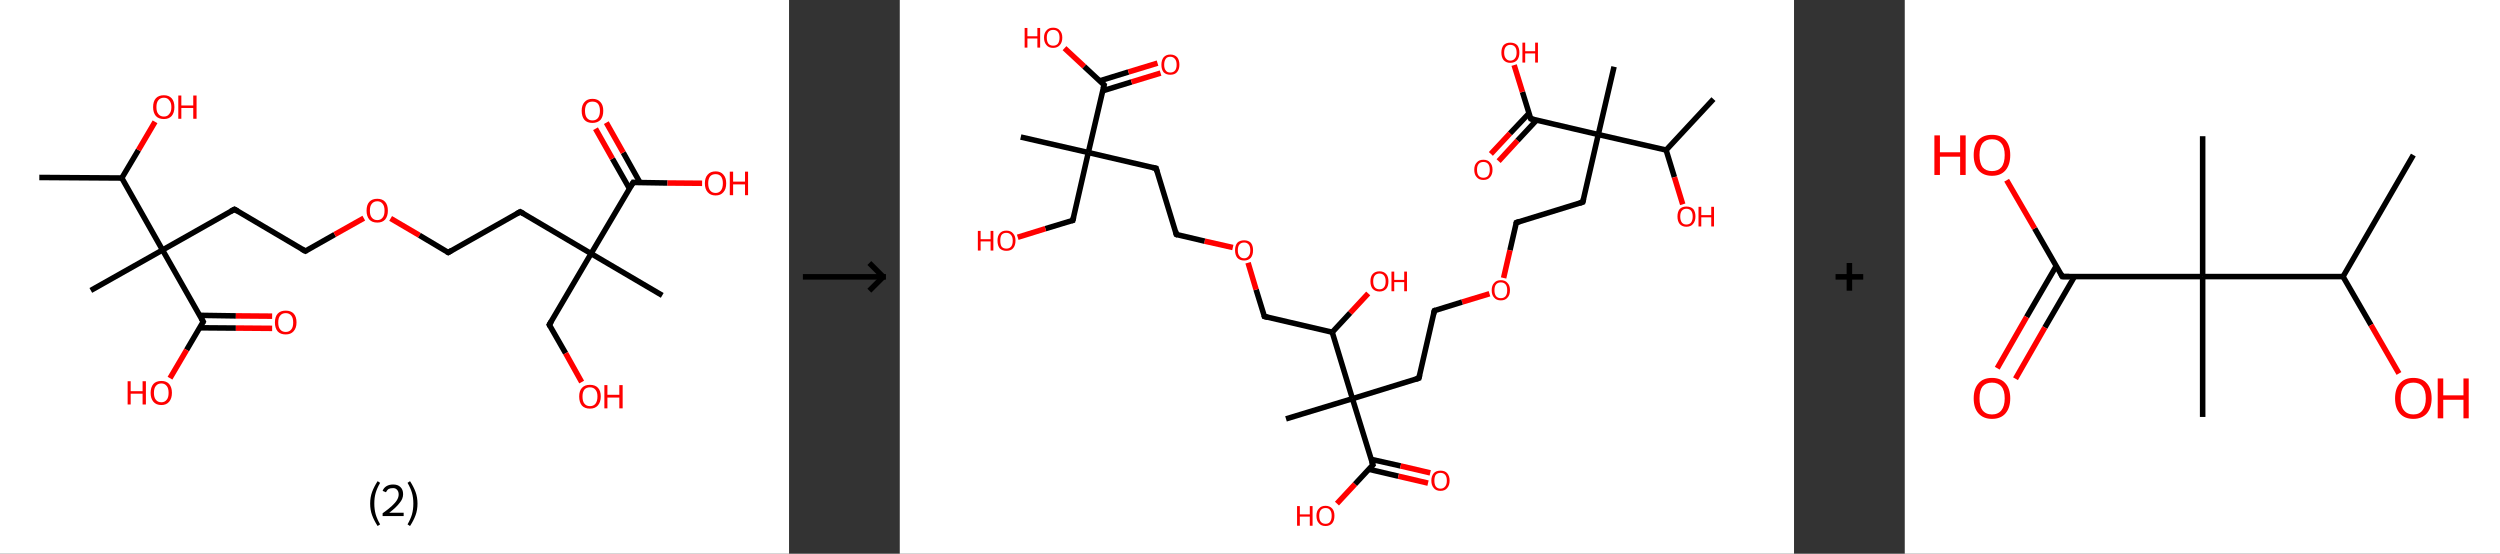 <?xml version='1.0' encoding='ASCII' standalone='yes'?>
<svg xmlns="http://www.w3.org/2000/svg" xmlns:xlink="http://www.w3.org/1999/xlink" version="1.1" width="903.0px" viewBox="0 0 903.0 200.0" height="200.0px">
  <rect x="0" y="0" width="903.0" height="200.0" fill="#333333" stroke="none"/>
  <g>
    <g transform="translate(0, 0) scale(1 1) "><!-- END OF HEADER -->
<rect style="opacity:1.0;fill:#FFFFFF;stroke:none" width="285.0" height="200.0" x="0.0" y="0.0"> </rect>
<path class="bond-0 atom-0 atom-1" d="M 14.2,64.1 L 44.0,64.3" style="fill:none;fill-rule:evenodd;stroke:#000000;stroke-width:2.0px;stroke-linecap:butt;stroke-linejoin:miter;stroke-opacity:1"/>
<path class="bond-1 atom-1 atom-2" d="M 44.0,64.3 L 50.0,54.2" style="fill:none;fill-rule:evenodd;stroke:#000000;stroke-width:2.0px;stroke-linecap:butt;stroke-linejoin:miter;stroke-opacity:1"/>
<path class="bond-1 atom-1 atom-2" d="M 50.0,54.2 L 56.0,44.0" style="fill:none;fill-rule:evenodd;stroke:#FF0000;stroke-width:2.0px;stroke-linecap:butt;stroke-linejoin:miter;stroke-opacity:1"/>
<path class="bond-2 atom-1 atom-3" d="M 44.0,64.3 L 58.7,90.3" style="fill:none;fill-rule:evenodd;stroke:#000000;stroke-width:2.0px;stroke-linecap:butt;stroke-linejoin:miter;stroke-opacity:1"/>
<path class="bond-3 atom-3 atom-4" d="M 58.7,90.3 L 32.8,104.9" style="fill:none;fill-rule:evenodd;stroke:#000000;stroke-width:2.0px;stroke-linecap:butt;stroke-linejoin:miter;stroke-opacity:1"/>
<path class="bond-4 atom-3 atom-5" d="M 58.7,90.3 L 84.7,75.6" style="fill:none;fill-rule:evenodd;stroke:#000000;stroke-width:2.0px;stroke-linecap:butt;stroke-linejoin:miter;stroke-opacity:1"/>
<path class="bond-5 atom-5 atom-6" d="M 84.7,75.6 L 110.3,90.7" style="fill:none;fill-rule:evenodd;stroke:#000000;stroke-width:2.0px;stroke-linecap:butt;stroke-linejoin:miter;stroke-opacity:1"/>
<path class="bond-6 atom-6 atom-7" d="M 110.3,90.7 L 120.9,84.7" style="fill:none;fill-rule:evenodd;stroke:#000000;stroke-width:2.0px;stroke-linecap:butt;stroke-linejoin:miter;stroke-opacity:1"/>
<path class="bond-6 atom-6 atom-7" d="M 120.9,84.7 L 131.4,78.8" style="fill:none;fill-rule:evenodd;stroke:#FF0000;stroke-width:2.0px;stroke-linecap:butt;stroke-linejoin:miter;stroke-opacity:1"/>
<path class="bond-7 atom-7 atom-8" d="M 141.1,78.9 L 151.5,85.0" style="fill:none;fill-rule:evenodd;stroke:#FF0000;stroke-width:2.0px;stroke-linecap:butt;stroke-linejoin:miter;stroke-opacity:1"/>
<path class="bond-7 atom-7 atom-8" d="M 151.5,85.0 L 161.9,91.2" style="fill:none;fill-rule:evenodd;stroke:#000000;stroke-width:2.0px;stroke-linecap:butt;stroke-linejoin:miter;stroke-opacity:1"/>
<path class="bond-8 atom-8 atom-9" d="M 161.9,91.2 L 187.9,76.5" style="fill:none;fill-rule:evenodd;stroke:#000000;stroke-width:2.0px;stroke-linecap:butt;stroke-linejoin:miter;stroke-opacity:1"/>
<path class="bond-9 atom-9 atom-10" d="M 187.9,76.5 L 213.5,91.6" style="fill:none;fill-rule:evenodd;stroke:#000000;stroke-width:2.0px;stroke-linecap:butt;stroke-linejoin:miter;stroke-opacity:1"/>
<path class="bond-10 atom-10 atom-11" d="M 213.5,91.6 L 239.2,106.7" style="fill:none;fill-rule:evenodd;stroke:#000000;stroke-width:2.0px;stroke-linecap:butt;stroke-linejoin:miter;stroke-opacity:1"/>
<path class="bond-11 atom-10 atom-12" d="M 213.5,91.6 L 198.4,117.3" style="fill:none;fill-rule:evenodd;stroke:#000000;stroke-width:2.0px;stroke-linecap:butt;stroke-linejoin:miter;stroke-opacity:1"/>
<path class="bond-12 atom-12 atom-13" d="M 198.4,117.3 L 204.3,127.6" style="fill:none;fill-rule:evenodd;stroke:#000000;stroke-width:2.0px;stroke-linecap:butt;stroke-linejoin:miter;stroke-opacity:1"/>
<path class="bond-12 atom-12 atom-13" d="M 204.3,127.6 L 210.1,138.0" style="fill:none;fill-rule:evenodd;stroke:#FF0000;stroke-width:2.0px;stroke-linecap:butt;stroke-linejoin:miter;stroke-opacity:1"/>
<path class="bond-13 atom-10 atom-14" d="M 213.5,91.6 L 228.7,65.9" style="fill:none;fill-rule:evenodd;stroke:#000000;stroke-width:2.0px;stroke-linecap:butt;stroke-linejoin:miter;stroke-opacity:1"/>
<path class="bond-14 atom-14 atom-15" d="M 231.2,66.0 L 225.1,55.1" style="fill:none;fill-rule:evenodd;stroke:#000000;stroke-width:2.0px;stroke-linecap:butt;stroke-linejoin:miter;stroke-opacity:1"/>
<path class="bond-14 atom-14 atom-15" d="M 225.1,55.1 L 219.0,44.3" style="fill:none;fill-rule:evenodd;stroke:#FF0000;stroke-width:2.0px;stroke-linecap:butt;stroke-linejoin:miter;stroke-opacity:1"/>
<path class="bond-14 atom-14 atom-15" d="M 227.4,68.2 L 221.2,57.3" style="fill:none;fill-rule:evenodd;stroke:#000000;stroke-width:2.0px;stroke-linecap:butt;stroke-linejoin:miter;stroke-opacity:1"/>
<path class="bond-14 atom-14 atom-15" d="M 221.2,57.3 L 215.1,46.5" style="fill:none;fill-rule:evenodd;stroke:#FF0000;stroke-width:2.0px;stroke-linecap:butt;stroke-linejoin:miter;stroke-opacity:1"/>
<path class="bond-15 atom-14 atom-16" d="M 228.7,65.9 L 241.1,66.1" style="fill:none;fill-rule:evenodd;stroke:#000000;stroke-width:2.0px;stroke-linecap:butt;stroke-linejoin:miter;stroke-opacity:1"/>
<path class="bond-15 atom-14 atom-16" d="M 241.1,66.1 L 253.6,66.2" style="fill:none;fill-rule:evenodd;stroke:#FF0000;stroke-width:2.0px;stroke-linecap:butt;stroke-linejoin:miter;stroke-opacity:1"/>
<path class="bond-16 atom-3 atom-17" d="M 58.7,90.3 L 73.4,116.2" style="fill:none;fill-rule:evenodd;stroke:#000000;stroke-width:2.0px;stroke-linecap:butt;stroke-linejoin:miter;stroke-opacity:1"/>
<path class="bond-17 atom-17 atom-18" d="M 72.1,118.4 L 85.2,118.5" style="fill:none;fill-rule:evenodd;stroke:#000000;stroke-width:2.0px;stroke-linecap:butt;stroke-linejoin:miter;stroke-opacity:1"/>
<path class="bond-17 atom-17 atom-18" d="M 85.2,118.5 L 98.3,118.6" style="fill:none;fill-rule:evenodd;stroke:#FF0000;stroke-width:2.0px;stroke-linecap:butt;stroke-linejoin:miter;stroke-opacity:1"/>
<path class="bond-17 atom-17 atom-18" d="M 72.1,113.9 L 85.2,114.1" style="fill:none;fill-rule:evenodd;stroke:#000000;stroke-width:2.0px;stroke-linecap:butt;stroke-linejoin:miter;stroke-opacity:1"/>
<path class="bond-17 atom-17 atom-18" d="M 85.2,114.1 L 98.3,114.2" style="fill:none;fill-rule:evenodd;stroke:#FF0000;stroke-width:2.0px;stroke-linecap:butt;stroke-linejoin:miter;stroke-opacity:1"/>
<path class="bond-18 atom-17 atom-19" d="M 73.4,116.2 L 67.4,126.4" style="fill:none;fill-rule:evenodd;stroke:#000000;stroke-width:2.0px;stroke-linecap:butt;stroke-linejoin:miter;stroke-opacity:1"/>
<path class="bond-18 atom-17 atom-19" d="M 67.4,126.4 L 61.4,136.6" style="fill:none;fill-rule:evenodd;stroke:#FF0000;stroke-width:2.0px;stroke-linecap:butt;stroke-linejoin:miter;stroke-opacity:1"/>
<path d="M 83.4,76.3 L 84.7,75.6 L 85.9,76.3" style="fill:none;stroke:#000000;stroke-width:2.0px;stroke-linecap:butt;stroke-linejoin:miter;stroke-opacity:1;"/>
<path d="M 109.0,90.0 L 110.3,90.7 L 110.9,90.4" style="fill:none;stroke:#000000;stroke-width:2.0px;stroke-linecap:butt;stroke-linejoin:miter;stroke-opacity:1;"/>
<path d="M 161.4,90.9 L 161.9,91.2 L 163.2,90.4" style="fill:none;stroke:#000000;stroke-width:2.0px;stroke-linecap:butt;stroke-linejoin:miter;stroke-opacity:1;"/>
<path d="M 186.6,77.2 L 187.9,76.5 L 189.2,77.2" style="fill:none;stroke:#000000;stroke-width:2.0px;stroke-linecap:butt;stroke-linejoin:miter;stroke-opacity:1;"/>
<path d="M 199.2,116.0 L 198.4,117.3 L 198.7,117.8" style="fill:none;stroke:#000000;stroke-width:2.0px;stroke-linecap:butt;stroke-linejoin:miter;stroke-opacity:1;"/>
<path d="M 227.9,67.2 L 228.7,65.9 L 229.3,66.0" style="fill:none;stroke:#000000;stroke-width:2.0px;stroke-linecap:butt;stroke-linejoin:miter;stroke-opacity:1;"/>
<path d="M 72.7,114.9 L 73.4,116.2 L 73.1,116.7" style="fill:none;stroke:#000000;stroke-width:2.0px;stroke-linecap:butt;stroke-linejoin:miter;stroke-opacity:1;"/>
<path class="atom-2" d="M 55.3 38.7 Q 55.3 36.6, 56.3 35.5 Q 57.3 34.4, 59.2 34.4 Q 61.0 34.4, 62.0 35.5 Q 63.0 36.6, 63.0 38.7 Q 63.0 40.7, 62.0 41.9 Q 61.0 43.0, 59.2 43.0 Q 57.3 43.0, 56.3 41.9 Q 55.3 40.7, 55.3 38.7 M 59.2 42.1 Q 60.5 42.1, 61.1 41.2 Q 61.9 40.4, 61.9 38.7 Q 61.9 37.0, 61.1 36.2 Q 60.5 35.3, 59.2 35.3 Q 57.9 35.3, 57.2 36.2 Q 56.5 37.0, 56.5 38.7 Q 56.5 40.4, 57.2 41.2 Q 57.9 42.1, 59.2 42.1 " fill="#FF0000"/>
<path class="atom-2" d="M 64.4 34.5 L 65.5 34.5 L 65.5 38.1 L 69.8 38.1 L 69.8 34.5 L 71.0 34.5 L 71.0 42.9 L 69.8 42.9 L 69.8 39.0 L 65.5 39.0 L 65.5 42.9 L 64.4 42.9 L 64.4 34.5 " fill="#FF0000"/>
<path class="atom-7" d="M 132.4 76.1 Q 132.4 74.0, 133.4 72.9 Q 134.4 71.8, 136.3 71.8 Q 138.1 71.8, 139.1 72.9 Q 140.1 74.0, 140.1 76.1 Q 140.1 78.1, 139.1 79.3 Q 138.1 80.4, 136.3 80.4 Q 134.4 80.4, 133.4 79.3 Q 132.4 78.1, 132.4 76.1 M 136.3 79.5 Q 137.5 79.5, 138.2 78.6 Q 138.9 77.8, 138.9 76.1 Q 138.9 74.4, 138.2 73.6 Q 137.5 72.7, 136.3 72.7 Q 135.0 72.7, 134.3 73.6 Q 133.6 74.4, 133.6 76.1 Q 133.6 77.8, 134.3 78.6 Q 135.0 79.5, 136.3 79.5 " fill="#FF0000"/>
<path class="atom-13" d="M 209.2 143.2 Q 209.2 141.2, 210.2 140.1 Q 211.2 139.0, 213.1 139.0 Q 215.0 139.0, 216.0 140.1 Q 217.0 141.2, 217.0 143.2 Q 217.0 145.3, 215.9 146.5 Q 214.9 147.6, 213.1 147.6 Q 211.2 147.6, 210.2 146.5 Q 209.2 145.3, 209.2 143.2 M 213.1 146.7 Q 214.4 146.7, 215.1 145.8 Q 215.8 144.9, 215.8 143.2 Q 215.8 141.6, 215.1 140.8 Q 214.4 139.9, 213.1 139.9 Q 211.8 139.9, 211.1 140.7 Q 210.4 141.6, 210.4 143.2 Q 210.4 145.0, 211.1 145.8 Q 211.8 146.7, 213.1 146.7 " fill="#FF0000"/>
<path class="atom-13" d="M 218.3 139.1 L 219.4 139.1 L 219.4 142.6 L 223.7 142.6 L 223.7 139.1 L 224.9 139.1 L 224.9 147.5 L 223.7 147.5 L 223.7 143.6 L 219.4 143.6 L 219.4 147.5 L 218.3 147.5 L 218.3 139.1 " fill="#FF0000"/>
<path class="atom-15" d="M 210.1 40.0 Q 210.1 38.0, 211.1 36.9 Q 212.1 35.7, 214.0 35.7 Q 215.9 35.7, 216.9 36.9 Q 217.9 38.0, 217.9 40.0 Q 217.9 42.1, 216.9 43.3 Q 215.8 44.4, 214.0 44.4 Q 212.1 44.4, 211.1 43.3 Q 210.1 42.1, 210.1 40.0 M 214.0 43.5 Q 215.3 43.5, 216.0 42.6 Q 216.7 41.7, 216.7 40.0 Q 216.7 38.4, 216.0 37.5 Q 215.3 36.7, 214.0 36.7 Q 212.7 36.7, 212.0 37.5 Q 211.3 38.4, 211.3 40.0 Q 211.3 41.7, 212.0 42.6 Q 212.7 43.5, 214.0 43.5 " fill="#FF0000"/>
<path class="atom-16" d="M 254.6 66.2 Q 254.6 64.2, 255.6 63.1 Q 256.6 61.9, 258.5 61.9 Q 260.3 61.9, 261.3 63.1 Q 262.3 64.2, 262.3 66.2 Q 262.3 68.3, 261.3 69.4 Q 260.3 70.6, 258.5 70.6 Q 256.6 70.6, 255.6 69.4 Q 254.6 68.3, 254.6 66.2 M 258.5 69.7 Q 259.7 69.7, 260.4 68.8 Q 261.1 67.9, 261.1 66.2 Q 261.1 64.6, 260.4 63.7 Q 259.7 62.9, 258.5 62.9 Q 257.2 62.9, 256.5 63.7 Q 255.8 64.6, 255.8 66.2 Q 255.8 67.9, 256.5 68.8 Q 257.2 69.7, 258.5 69.7 " fill="#FF0000"/>
<path class="atom-16" d="M 263.6 62.0 L 264.8 62.0 L 264.8 65.6 L 269.1 65.6 L 269.1 62.0 L 270.2 62.0 L 270.2 70.5 L 269.1 70.5 L 269.1 66.6 L 264.8 66.6 L 264.8 70.5 L 263.6 70.5 L 263.6 62.0 " fill="#FF0000"/>
<path class="atom-18" d="M 99.3 116.5 Q 99.3 114.4, 100.3 113.3 Q 101.3 112.2, 103.2 112.2 Q 105.1 112.2, 106.1 113.3 Q 107.1 114.4, 107.1 116.5 Q 107.1 118.5, 106.0 119.7 Q 105.0 120.8, 103.2 120.8 Q 101.3 120.8, 100.3 119.7 Q 99.3 118.5, 99.3 116.5 M 103.2 119.9 Q 104.5 119.9, 105.2 119.0 Q 105.9 118.2, 105.9 116.5 Q 105.9 114.8, 105.2 114.0 Q 104.5 113.1, 103.2 113.1 Q 101.9 113.1, 101.2 114.0 Q 100.5 114.8, 100.5 116.5 Q 100.5 118.2, 101.2 119.0 Q 101.9 119.9, 103.2 119.9 " fill="#FF0000"/>
<path class="atom-19" d="M 46.1 137.7 L 47.2 137.7 L 47.2 141.3 L 51.5 141.3 L 51.5 137.7 L 52.7 137.7 L 52.7 146.1 L 51.5 146.1 L 51.5 142.2 L 47.2 142.2 L 47.2 146.1 L 46.1 146.1 L 46.1 137.7 " fill="#FF0000"/>
<path class="atom-19" d="M 54.4 141.9 Q 54.4 139.9, 55.4 138.7 Q 56.4 137.6, 58.3 137.6 Q 60.1 137.6, 61.1 138.7 Q 62.1 139.9, 62.1 141.9 Q 62.1 143.9, 61.1 145.1 Q 60.1 146.3, 58.3 146.3 Q 56.4 146.3, 55.4 145.1 Q 54.4 143.9, 54.4 141.9 M 58.3 145.3 Q 59.5 145.3, 60.2 144.4 Q 60.9 143.6, 60.9 141.9 Q 60.9 140.2, 60.2 139.4 Q 59.5 138.5, 58.3 138.5 Q 57.0 138.5, 56.3 139.4 Q 55.6 140.2, 55.6 141.9 Q 55.6 143.6, 56.3 144.4 Q 57.0 145.3, 58.3 145.3 " fill="#FF0000"/>
<path class="legend" d="M 133.7 181.9 Q 133.7 179.6, 134.4 177.7 Q 135.1 175.8, 136.4 173.8 L 137.3 174.4 Q 136.2 176.3, 135.7 178.0 Q 135.2 179.7, 135.2 181.9 Q 135.2 184.0, 135.7 185.8 Q 136.2 187.5, 137.3 189.4 L 136.4 190.0 Q 135.1 188.0, 134.4 186.1 Q 133.7 184.2, 133.7 181.9 " fill="#000000"/>
<path class="legend" d="M 138.2 177.3 Q 138.6 176.2, 139.6 175.6 Q 140.6 175.0, 142.0 175.0 Q 143.7 175.0, 144.6 175.9 Q 145.6 176.8, 145.6 178.5 Q 145.6 180.2, 144.3 181.7 Q 143.1 183.3, 140.6 185.2 L 145.8 185.2 L 145.8 186.4 L 138.2 186.4 L 138.2 185.4 Q 140.3 183.9, 141.5 182.8 Q 142.8 181.6, 143.4 180.6 Q 144.0 179.6, 144.0 178.6 Q 144.0 177.5, 143.4 176.9 Q 142.9 176.3, 142.0 176.3 Q 141.0 176.3, 140.4 176.6 Q 139.8 177.0, 139.4 177.8 L 138.2 177.3 " fill="#000000"/>
<path class="legend" d="M 150.8 181.9 Q 150.8 184.2, 150.1 186.1 Q 149.4 188.0, 148.1 190.0 L 147.2 189.4 Q 148.3 187.5, 148.8 185.8 Q 149.3 184.0, 149.3 181.9 Q 149.3 179.7, 148.8 178.0 Q 148.3 176.3, 147.2 174.4 L 148.1 173.8 Q 149.4 175.8, 150.1 177.7 Q 150.8 179.6, 150.8 181.9 " fill="#000000"/>
</g>
    <g transform="translate(285.0, 0) scale(1 1) "><line x1="5" y1="100" x2="35" y2="100" style="stroke:rgb(0,0,0);stroke-width:2"/>
  <line x1="34" y1="100" x2="29" y2="95" style="stroke:rgb(0,0,0);stroke-width:2"/>
  <line x1="34" y1="100" x2="29" y2="105" style="stroke:rgb(0,0,0);stroke-width:2"/>
</g>
    <g transform="translate(325.0, 0) scale(1 1) "><!-- END OF HEADER -->
<rect style="opacity:1.0;fill:#FFFFFF;stroke:none" width="323.0" height="200.0" x="0.0" y="0.0"> </rect>
<path class="bond-0 atom-0 atom-1" d="M 293.9,35.8 L 276.8,54.2" style="fill:none;fill-rule:evenodd;stroke:#000000;stroke-width:2.0px;stroke-linecap:butt;stroke-linejoin:miter;stroke-opacity:1"/>
<path class="bond-1 atom-1 atom-2" d="M 276.8,54.2 L 279.8,64.0" style="fill:none;fill-rule:evenodd;stroke:#000000;stroke-width:2.0px;stroke-linecap:butt;stroke-linejoin:miter;stroke-opacity:1"/>
<path class="bond-1 atom-1 atom-2" d="M 279.8,64.0 L 282.8,73.8" style="fill:none;fill-rule:evenodd;stroke:#FF0000;stroke-width:2.0px;stroke-linecap:butt;stroke-linejoin:miter;stroke-opacity:1"/>
<path class="bond-2 atom-1 atom-3" d="M 276.8,54.2 L 252.3,48.6" style="fill:none;fill-rule:evenodd;stroke:#000000;stroke-width:2.0px;stroke-linecap:butt;stroke-linejoin:miter;stroke-opacity:1"/>
<path class="bond-3 atom-3 atom-4" d="M 252.3,48.6 L 258.0,24.1" style="fill:none;fill-rule:evenodd;stroke:#000000;stroke-width:2.0px;stroke-linecap:butt;stroke-linejoin:miter;stroke-opacity:1"/>
<path class="bond-4 atom-3 atom-5" d="M 252.3,48.6 L 246.7,73.0" style="fill:none;fill-rule:evenodd;stroke:#000000;stroke-width:2.0px;stroke-linecap:butt;stroke-linejoin:miter;stroke-opacity:1"/>
<path class="bond-5 atom-5 atom-6" d="M 246.7,73.0 L 222.7,80.4" style="fill:none;fill-rule:evenodd;stroke:#000000;stroke-width:2.0px;stroke-linecap:butt;stroke-linejoin:miter;stroke-opacity:1"/>
<path class="bond-6 atom-6 atom-7" d="M 222.7,80.4 L 220.4,90.4" style="fill:none;fill-rule:evenodd;stroke:#000000;stroke-width:2.0px;stroke-linecap:butt;stroke-linejoin:miter;stroke-opacity:1"/>
<path class="bond-6 atom-6 atom-7" d="M 220.4,90.4 L 218.1,100.4" style="fill:none;fill-rule:evenodd;stroke:#FF0000;stroke-width:2.0px;stroke-linecap:butt;stroke-linejoin:miter;stroke-opacity:1"/>
<path class="bond-7 atom-7 atom-8" d="M 213.0,106.1 L 203.1,109.1" style="fill:none;fill-rule:evenodd;stroke:#FF0000;stroke-width:2.0px;stroke-linecap:butt;stroke-linejoin:miter;stroke-opacity:1"/>
<path class="bond-7 atom-7 atom-8" d="M 203.1,109.1 L 193.1,112.2" style="fill:none;fill-rule:evenodd;stroke:#000000;stroke-width:2.0px;stroke-linecap:butt;stroke-linejoin:miter;stroke-opacity:1"/>
<path class="bond-8 atom-8 atom-9" d="M 193.1,112.2 L 187.5,136.6" style="fill:none;fill-rule:evenodd;stroke:#000000;stroke-width:2.0px;stroke-linecap:butt;stroke-linejoin:miter;stroke-opacity:1"/>
<path class="bond-9 atom-9 atom-10" d="M 187.5,136.6 L 163.5,144.0" style="fill:none;fill-rule:evenodd;stroke:#000000;stroke-width:2.0px;stroke-linecap:butt;stroke-linejoin:miter;stroke-opacity:1"/>
<path class="bond-10 atom-10 atom-11" d="M 163.5,144.0 L 139.5,151.3" style="fill:none;fill-rule:evenodd;stroke:#000000;stroke-width:2.0px;stroke-linecap:butt;stroke-linejoin:miter;stroke-opacity:1"/>
<path class="bond-11 atom-10 atom-12" d="M 163.5,144.0 L 170.9,167.9" style="fill:none;fill-rule:evenodd;stroke:#000000;stroke-width:2.0px;stroke-linecap:butt;stroke-linejoin:miter;stroke-opacity:1"/>
<path class="bond-12 atom-12 atom-13" d="M 169.4,169.5 L 180.1,172.0" style="fill:none;fill-rule:evenodd;stroke:#000000;stroke-width:2.0px;stroke-linecap:butt;stroke-linejoin:miter;stroke-opacity:1"/>
<path class="bond-12 atom-12 atom-13" d="M 180.1,172.0 L 190.8,174.5" style="fill:none;fill-rule:evenodd;stroke:#FF0000;stroke-width:2.0px;stroke-linecap:butt;stroke-linejoin:miter;stroke-opacity:1"/>
<path class="bond-12 atom-12 atom-13" d="M 170.2,165.9 L 180.9,168.3" style="fill:none;fill-rule:evenodd;stroke:#000000;stroke-width:2.0px;stroke-linecap:butt;stroke-linejoin:miter;stroke-opacity:1"/>
<path class="bond-12 atom-12 atom-13" d="M 180.9,168.3 L 191.6,170.8" style="fill:none;fill-rule:evenodd;stroke:#FF0000;stroke-width:2.0px;stroke-linecap:butt;stroke-linejoin:miter;stroke-opacity:1"/>
<path class="bond-13 atom-12 atom-14" d="M 170.9,167.9 L 164.4,174.9" style="fill:none;fill-rule:evenodd;stroke:#000000;stroke-width:2.0px;stroke-linecap:butt;stroke-linejoin:miter;stroke-opacity:1"/>
<path class="bond-13 atom-12 atom-14" d="M 164.4,174.9 L 157.9,181.9" style="fill:none;fill-rule:evenodd;stroke:#FF0000;stroke-width:2.0px;stroke-linecap:butt;stroke-linejoin:miter;stroke-opacity:1"/>
<path class="bond-14 atom-10 atom-15" d="M 163.5,144.0 L 156.2,120.0" style="fill:none;fill-rule:evenodd;stroke:#000000;stroke-width:2.0px;stroke-linecap:butt;stroke-linejoin:miter;stroke-opacity:1"/>
<path class="bond-15 atom-15 atom-16" d="M 156.2,120.0 L 162.7,113.0" style="fill:none;fill-rule:evenodd;stroke:#000000;stroke-width:2.0px;stroke-linecap:butt;stroke-linejoin:miter;stroke-opacity:1"/>
<path class="bond-15 atom-15 atom-16" d="M 162.7,113.0 L 169.2,106.0" style="fill:none;fill-rule:evenodd;stroke:#FF0000;stroke-width:2.0px;stroke-linecap:butt;stroke-linejoin:miter;stroke-opacity:1"/>
<path class="bond-16 atom-15 atom-17" d="M 156.2,120.0 L 131.7,114.3" style="fill:none;fill-rule:evenodd;stroke:#000000;stroke-width:2.0px;stroke-linecap:butt;stroke-linejoin:miter;stroke-opacity:1"/>
<path class="bond-17 atom-17 atom-18" d="M 131.7,114.3 L 128.7,104.6" style="fill:none;fill-rule:evenodd;stroke:#000000;stroke-width:2.0px;stroke-linecap:butt;stroke-linejoin:miter;stroke-opacity:1"/>
<path class="bond-17 atom-17 atom-18" d="M 128.7,104.6 L 125.8,94.9" style="fill:none;fill-rule:evenodd;stroke:#FF0000;stroke-width:2.0px;stroke-linecap:butt;stroke-linejoin:miter;stroke-opacity:1"/>
<path class="bond-18 atom-18 atom-19" d="M 120.3,89.4 L 110.1,87.1" style="fill:none;fill-rule:evenodd;stroke:#FF0000;stroke-width:2.0px;stroke-linecap:butt;stroke-linejoin:miter;stroke-opacity:1"/>
<path class="bond-18 atom-18 atom-19" d="M 110.1,87.1 L 99.9,84.7" style="fill:none;fill-rule:evenodd;stroke:#000000;stroke-width:2.0px;stroke-linecap:butt;stroke-linejoin:miter;stroke-opacity:1"/>
<path class="bond-19 atom-19 atom-20" d="M 99.9,84.7 L 92.6,60.8" style="fill:none;fill-rule:evenodd;stroke:#000000;stroke-width:2.0px;stroke-linecap:butt;stroke-linejoin:miter;stroke-opacity:1"/>
<path class="bond-20 atom-20 atom-21" d="M 92.6,60.8 L 68.1,55.1" style="fill:none;fill-rule:evenodd;stroke:#000000;stroke-width:2.0px;stroke-linecap:butt;stroke-linejoin:miter;stroke-opacity:1"/>
<path class="bond-21 atom-21 atom-22" d="M 68.1,55.1 L 43.7,49.5" style="fill:none;fill-rule:evenodd;stroke:#000000;stroke-width:2.0px;stroke-linecap:butt;stroke-linejoin:miter;stroke-opacity:1"/>
<path class="bond-22 atom-21 atom-23" d="M 68.1,55.1 L 62.5,79.6" style="fill:none;fill-rule:evenodd;stroke:#000000;stroke-width:2.0px;stroke-linecap:butt;stroke-linejoin:miter;stroke-opacity:1"/>
<path class="bond-23 atom-23 atom-24" d="M 62.5,79.6 L 52.6,82.6" style="fill:none;fill-rule:evenodd;stroke:#000000;stroke-width:2.0px;stroke-linecap:butt;stroke-linejoin:miter;stroke-opacity:1"/>
<path class="bond-23 atom-23 atom-24" d="M 52.6,82.6 L 42.6,85.7" style="fill:none;fill-rule:evenodd;stroke:#FF0000;stroke-width:2.0px;stroke-linecap:butt;stroke-linejoin:miter;stroke-opacity:1"/>
<path class="bond-24 atom-21 atom-25" d="M 68.1,55.1 L 73.8,30.7" style="fill:none;fill-rule:evenodd;stroke:#000000;stroke-width:2.0px;stroke-linecap:butt;stroke-linejoin:miter;stroke-opacity:1"/>
<path class="bond-25 atom-25 atom-26" d="M 73.3,32.8 L 83.7,29.6" style="fill:none;fill-rule:evenodd;stroke:#000000;stroke-width:2.0px;stroke-linecap:butt;stroke-linejoin:miter;stroke-opacity:1"/>
<path class="bond-25 atom-25 atom-26" d="M 83.7,29.6 L 94.2,26.4" style="fill:none;fill-rule:evenodd;stroke:#FF0000;stroke-width:2.0px;stroke-linecap:butt;stroke-linejoin:miter;stroke-opacity:1"/>
<path class="bond-25 atom-25 atom-26" d="M 72.2,29.2 L 82.6,26.0" style="fill:none;fill-rule:evenodd;stroke:#000000;stroke-width:2.0px;stroke-linecap:butt;stroke-linejoin:miter;stroke-opacity:1"/>
<path class="bond-25 atom-25 atom-26" d="M 82.6,26.0 L 93.1,22.8" style="fill:none;fill-rule:evenodd;stroke:#FF0000;stroke-width:2.0px;stroke-linecap:butt;stroke-linejoin:miter;stroke-opacity:1"/>
<path class="bond-26 atom-25 atom-27" d="M 73.8,30.7 L 66.6,24.0" style="fill:none;fill-rule:evenodd;stroke:#000000;stroke-width:2.0px;stroke-linecap:butt;stroke-linejoin:miter;stroke-opacity:1"/>
<path class="bond-26 atom-25 atom-27" d="M 66.6,24.0 L 59.5,17.4" style="fill:none;fill-rule:evenodd;stroke:#FF0000;stroke-width:2.0px;stroke-linecap:butt;stroke-linejoin:miter;stroke-opacity:1"/>
<path class="bond-27 atom-3 atom-28" d="M 252.3,48.6 L 227.9,42.9" style="fill:none;fill-rule:evenodd;stroke:#000000;stroke-width:2.0px;stroke-linecap:butt;stroke-linejoin:miter;stroke-opacity:1"/>
<path class="bond-28 atom-28 atom-29" d="M 227.3,40.9 L 220.4,48.2" style="fill:none;fill-rule:evenodd;stroke:#000000;stroke-width:2.0px;stroke-linecap:butt;stroke-linejoin:miter;stroke-opacity:1"/>
<path class="bond-28 atom-28 atom-29" d="M 220.4,48.2 L 213.5,55.6" style="fill:none;fill-rule:evenodd;stroke:#FF0000;stroke-width:2.0px;stroke-linecap:butt;stroke-linejoin:miter;stroke-opacity:1"/>
<path class="bond-28 atom-28 atom-29" d="M 230.0,43.4 L 223.1,50.8" style="fill:none;fill-rule:evenodd;stroke:#000000;stroke-width:2.0px;stroke-linecap:butt;stroke-linejoin:miter;stroke-opacity:1"/>
<path class="bond-28 atom-28 atom-29" d="M 223.1,50.8 L 216.3,58.2" style="fill:none;fill-rule:evenodd;stroke:#FF0000;stroke-width:2.0px;stroke-linecap:butt;stroke-linejoin:miter;stroke-opacity:1"/>
<path class="bond-29 atom-28 atom-30" d="M 227.9,42.9 L 224.9,33.2" style="fill:none;fill-rule:evenodd;stroke:#000000;stroke-width:2.0px;stroke-linecap:butt;stroke-linejoin:miter;stroke-opacity:1"/>
<path class="bond-29 atom-28 atom-30" d="M 224.9,33.2 L 221.9,23.5" style="fill:none;fill-rule:evenodd;stroke:#FF0000;stroke-width:2.0px;stroke-linecap:butt;stroke-linejoin:miter;stroke-opacity:1"/>
<path d="M 247.0,71.8 L 246.7,73.0 L 245.5,73.4" style="fill:none;stroke:#000000;stroke-width:2.0px;stroke-linecap:butt;stroke-linejoin:miter;stroke-opacity:1;"/>
<path d="M 223.9,80.0 L 222.7,80.4 L 222.6,80.9" style="fill:none;stroke:#000000;stroke-width:2.0px;stroke-linecap:butt;stroke-linejoin:miter;stroke-opacity:1;"/>
<path d="M 193.6,112.0 L 193.1,112.2 L 192.8,113.4" style="fill:none;stroke:#000000;stroke-width:2.0px;stroke-linecap:butt;stroke-linejoin:miter;stroke-opacity:1;"/>
<path d="M 187.8,135.4 L 187.5,136.6 L 186.3,137.0" style="fill:none;stroke:#000000;stroke-width:2.0px;stroke-linecap:butt;stroke-linejoin:miter;stroke-opacity:1;"/>
<path d="M 170.5,166.7 L 170.9,167.9 L 170.5,168.3" style="fill:none;stroke:#000000;stroke-width:2.0px;stroke-linecap:butt;stroke-linejoin:miter;stroke-opacity:1;"/>
<path d="M 132.9,114.6 L 131.7,114.3 L 131.6,113.9" style="fill:none;stroke:#000000;stroke-width:2.0px;stroke-linecap:butt;stroke-linejoin:miter;stroke-opacity:1;"/>
<path d="M 100.4,84.9 L 99.9,84.7 L 99.6,83.5" style="fill:none;stroke:#000000;stroke-width:2.0px;stroke-linecap:butt;stroke-linejoin:miter;stroke-opacity:1;"/>
<path d="M 92.9,62.0 L 92.6,60.8 L 91.3,60.5" style="fill:none;stroke:#000000;stroke-width:2.0px;stroke-linecap:butt;stroke-linejoin:miter;stroke-opacity:1;"/>
<path d="M 62.8,78.4 L 62.5,79.6 L 62.0,79.7" style="fill:none;stroke:#000000;stroke-width:2.0px;stroke-linecap:butt;stroke-linejoin:miter;stroke-opacity:1;"/>
<path d="M 73.5,31.9 L 73.8,30.7 L 73.4,30.4" style="fill:none;stroke:#000000;stroke-width:2.0px;stroke-linecap:butt;stroke-linejoin:miter;stroke-opacity:1;"/>
<path d="M 229.1,43.2 L 227.9,42.9 L 227.7,42.5" style="fill:none;stroke:#000000;stroke-width:2.0px;stroke-linecap:butt;stroke-linejoin:miter;stroke-opacity:1;"/>
<path class="atom-2" d="M 280.9 78.2 Q 280.9 76.5, 281.7 75.5 Q 282.6 74.6, 284.1 74.6 Q 285.7 74.6, 286.6 75.5 Q 287.4 76.5, 287.4 78.2 Q 287.4 79.9, 286.5 80.9 Q 285.7 81.9, 284.1 81.9 Q 282.6 81.9, 281.7 80.9 Q 280.9 79.9, 280.9 78.2 M 284.1 81.1 Q 285.2 81.1, 285.8 80.4 Q 286.4 79.6, 286.4 78.2 Q 286.4 76.8, 285.8 76.1 Q 285.2 75.4, 284.1 75.4 Q 283.1 75.4, 282.5 76.1 Q 281.9 76.8, 281.9 78.2 Q 281.9 79.6, 282.5 80.4 Q 283.1 81.1, 284.1 81.1 " fill="#FF0000"/>
<path class="atom-2" d="M 288.5 74.7 L 289.5 74.7 L 289.5 77.7 L 293.1 77.7 L 293.1 74.7 L 294.1 74.7 L 294.1 81.8 L 293.1 81.8 L 293.1 78.5 L 289.5 78.5 L 289.5 81.8 L 288.5 81.8 L 288.5 74.7 " fill="#FF0000"/>
<path class="atom-7" d="M 213.8 104.8 Q 213.8 103.1, 214.7 102.2 Q 215.5 101.2, 217.1 101.2 Q 218.7 101.2, 219.5 102.2 Q 220.4 103.1, 220.4 104.8 Q 220.4 106.6, 219.5 107.5 Q 218.7 108.5, 217.1 108.5 Q 215.5 108.5, 214.7 107.5 Q 213.8 106.6, 213.8 104.8 M 217.1 107.7 Q 218.2 107.7, 218.8 107.0 Q 219.4 106.3, 219.4 104.8 Q 219.4 103.4, 218.8 102.7 Q 218.2 102.0, 217.1 102.0 Q 216.0 102.0, 215.4 102.7 Q 214.8 103.4, 214.8 104.8 Q 214.8 106.3, 215.4 107.0 Q 216.0 107.7, 217.1 107.7 " fill="#FF0000"/>
<path class="atom-13" d="M 192.0 173.6 Q 192.0 171.9, 192.9 170.9 Q 193.7 170.0, 195.3 170.0 Q 196.9 170.0, 197.7 170.9 Q 198.6 171.9, 198.6 173.6 Q 198.6 175.3, 197.7 176.3 Q 196.9 177.3, 195.3 177.3 Q 193.7 177.3, 192.9 176.3 Q 192.0 175.3, 192.0 173.6 M 195.3 176.5 Q 196.4 176.5, 197.0 175.7 Q 197.6 175.0, 197.6 173.6 Q 197.6 172.2, 197.0 171.5 Q 196.4 170.8, 195.3 170.8 Q 194.2 170.8, 193.6 171.5 Q 193.1 172.2, 193.1 173.6 Q 193.1 175.0, 193.6 175.7 Q 194.2 176.5, 195.3 176.5 " fill="#FF0000"/>
<path class="atom-14" d="M 143.5 182.8 L 144.5 182.8 L 144.5 185.8 L 148.1 185.8 L 148.1 182.8 L 149.1 182.8 L 149.1 189.9 L 148.1 189.9 L 148.1 186.6 L 144.5 186.6 L 144.5 189.9 L 143.5 189.9 L 143.5 182.8 " fill="#FF0000"/>
<path class="atom-14" d="M 150.5 186.3 Q 150.5 184.6, 151.4 183.7 Q 152.2 182.7, 153.8 182.7 Q 155.3 182.7, 156.2 183.7 Q 157.0 184.6, 157.0 186.3 Q 157.0 188.0, 156.2 189.0 Q 155.3 190.0, 153.8 190.0 Q 152.2 190.0, 151.4 189.0 Q 150.5 188.1, 150.5 186.3 M 153.8 189.2 Q 154.9 189.2, 155.4 188.5 Q 156.0 187.7, 156.0 186.3 Q 156.0 184.9, 155.4 184.2 Q 154.9 183.5, 153.8 183.5 Q 152.7 183.5, 152.1 184.2 Q 151.5 184.9, 151.5 186.3 Q 151.5 187.8, 152.1 188.5 Q 152.7 189.2, 153.8 189.2 " fill="#FF0000"/>
<path class="atom-16" d="M 170.0 101.6 Q 170.0 99.9, 170.8 99.0 Q 171.7 98.0, 173.3 98.0 Q 174.8 98.0, 175.7 99.0 Q 176.5 99.9, 176.5 101.6 Q 176.5 103.4, 175.7 104.3 Q 174.8 105.3, 173.3 105.3 Q 171.7 105.3, 170.8 104.3 Q 170.0 103.4, 170.0 101.6 M 173.3 104.5 Q 174.3 104.5, 174.9 103.8 Q 175.5 103.1, 175.5 101.6 Q 175.5 100.2, 174.9 99.5 Q 174.3 98.8, 173.3 98.8 Q 172.2 98.8, 171.6 99.5 Q 171.0 100.2, 171.0 101.6 Q 171.0 103.1, 171.6 103.8 Q 172.2 104.5, 173.3 104.5 " fill="#FF0000"/>
<path class="atom-16" d="M 177.6 98.1 L 178.6 98.1 L 178.6 101.1 L 182.2 101.1 L 182.2 98.1 L 183.2 98.1 L 183.2 105.2 L 182.2 105.2 L 182.2 101.9 L 178.6 101.9 L 178.6 105.2 L 177.6 105.2 L 177.6 98.1 " fill="#FF0000"/>
<path class="atom-18" d="M 121.1 90.4 Q 121.1 88.7, 121.9 87.7 Q 122.8 86.8, 124.4 86.8 Q 125.9 86.8, 126.8 87.7 Q 127.6 88.7, 127.6 90.4 Q 127.6 92.1, 126.8 93.1 Q 125.9 94.1, 124.4 94.1 Q 122.8 94.1, 121.9 93.1 Q 121.1 92.1, 121.1 90.4 M 124.4 93.3 Q 125.4 93.3, 126.0 92.5 Q 126.6 91.8, 126.6 90.4 Q 126.6 89.0, 126.0 88.3 Q 125.4 87.6, 124.4 87.6 Q 123.3 87.6, 122.7 88.3 Q 122.1 89.0, 122.1 90.4 Q 122.1 91.8, 122.7 92.5 Q 123.3 93.3, 124.4 93.3 " fill="#FF0000"/>
<path class="atom-24" d="M 28.2 83.4 L 29.2 83.4 L 29.2 86.4 L 32.8 86.4 L 32.8 83.4 L 33.8 83.4 L 33.8 90.5 L 32.8 90.5 L 32.8 87.2 L 29.2 87.2 L 29.2 90.5 L 28.2 90.5 L 28.2 83.4 " fill="#FF0000"/>
<path class="atom-24" d="M 35.3 86.9 Q 35.3 85.2, 36.1 84.3 Q 36.9 83.3, 38.5 83.3 Q 40.1 83.3, 40.9 84.3 Q 41.8 85.2, 41.8 86.9 Q 41.8 88.7, 40.9 89.7 Q 40.1 90.6, 38.5 90.6 Q 37.0 90.6, 36.1 89.7 Q 35.3 88.7, 35.3 86.9 M 38.5 89.8 Q 39.6 89.8, 40.2 89.1 Q 40.8 88.4, 40.8 86.9 Q 40.8 85.6, 40.2 84.9 Q 39.6 84.1, 38.5 84.1 Q 37.4 84.1, 36.8 84.8 Q 36.3 85.5, 36.3 86.9 Q 36.3 88.4, 36.8 89.1 Q 37.4 89.8, 38.5 89.8 " fill="#FF0000"/>
<path class="atom-26" d="M 94.5 23.4 Q 94.5 21.7, 95.3 20.7 Q 96.2 19.7, 97.7 19.7 Q 99.3 19.7, 100.2 20.7 Q 101.0 21.7, 101.0 23.4 Q 101.0 25.1, 100.1 26.1 Q 99.3 27.0, 97.7 27.0 Q 96.2 27.0, 95.3 26.1 Q 94.5 25.1, 94.5 23.4 M 97.7 26.2 Q 98.8 26.2, 99.4 25.5 Q 100.0 24.8, 100.0 23.4 Q 100.0 22.0, 99.4 21.3 Q 98.8 20.5, 97.7 20.5 Q 96.6 20.5, 96.1 21.2 Q 95.5 22.0, 95.5 23.4 Q 95.5 24.8, 96.1 25.5 Q 96.6 26.2, 97.7 26.2 " fill="#FF0000"/>
<path class="atom-27" d="M 45.1 10.1 L 46.1 10.1 L 46.1 13.1 L 49.7 13.1 L 49.7 10.1 L 50.7 10.1 L 50.7 17.2 L 49.7 17.2 L 49.7 13.9 L 46.1 13.9 L 46.1 17.2 L 45.1 17.2 L 45.1 10.1 " fill="#FF0000"/>
<path class="atom-27" d="M 52.1 13.6 Q 52.1 11.9, 53.0 11.0 Q 53.8 10.0, 55.4 10.0 Q 57.0 10.0, 57.8 11.0 Q 58.7 11.9, 58.7 13.6 Q 58.7 15.3, 57.8 16.3 Q 56.9 17.3, 55.4 17.3 Q 53.8 17.3, 53.0 16.3 Q 52.1 15.3, 52.1 13.6 M 55.4 16.5 Q 56.5 16.5, 57.1 15.8 Q 57.7 15.0, 57.7 13.6 Q 57.7 12.2, 57.1 11.5 Q 56.5 10.8, 55.4 10.8 Q 54.3 10.8, 53.7 11.5 Q 53.1 12.2, 53.1 13.6 Q 53.1 15.0, 53.7 15.8 Q 54.3 16.5, 55.4 16.5 " fill="#FF0000"/>
<path class="atom-29" d="M 207.5 61.3 Q 207.5 59.6, 208.4 58.7 Q 209.2 57.7, 210.8 57.7 Q 212.4 57.7, 213.2 58.7 Q 214.1 59.6, 214.1 61.3 Q 214.1 63.0, 213.2 64.0 Q 212.4 65.0, 210.8 65.0 Q 209.2 65.0, 208.4 64.0 Q 207.5 63.1, 207.5 61.3 M 210.8 64.2 Q 211.9 64.2, 212.5 63.5 Q 213.1 62.7, 213.1 61.3 Q 213.1 59.9, 212.5 59.2 Q 211.9 58.5, 210.8 58.5 Q 209.7 58.5, 209.1 59.2 Q 208.5 59.9, 208.5 61.3 Q 208.5 62.8, 209.1 63.5 Q 209.7 64.2, 210.8 64.2 " fill="#FF0000"/>
<path class="atom-30" d="M 217.3 19.0 Q 217.3 17.3, 218.1 16.3 Q 219.0 15.4, 220.5 15.4 Q 222.1 15.4, 223.0 16.3 Q 223.8 17.3, 223.8 19.0 Q 223.8 20.7, 223.0 21.7 Q 222.1 22.7, 220.5 22.7 Q 219.0 22.7, 218.1 21.7 Q 217.3 20.7, 217.3 19.0 M 220.5 21.9 Q 221.6 21.9, 222.2 21.1 Q 222.8 20.4, 222.8 19.0 Q 222.8 17.6, 222.2 16.9 Q 221.6 16.2, 220.5 16.2 Q 219.5 16.2, 218.9 16.9 Q 218.3 17.6, 218.3 19.0 Q 218.3 20.4, 218.9 21.1 Q 219.5 21.9, 220.5 21.9 " fill="#FF0000"/>
<path class="atom-30" d="M 224.9 15.4 L 225.9 15.4 L 225.9 18.5 L 229.5 18.5 L 229.5 15.4 L 230.5 15.4 L 230.5 22.6 L 229.5 22.6 L 229.5 19.3 L 225.9 19.3 L 225.9 22.6 L 224.9 22.6 L 224.9 15.4 " fill="#FF0000"/>
</g>
    <g transform="translate(648.0, 0) scale(1 1) "><line x1="15" y1="100" x2="25" y2="100" style="stroke:rgb(0,0,0);stroke-width:2"/>
  <line x1="20" y1="95" x2="20" y2="105" style="stroke:rgb(0,0,0);stroke-width:2"/>
</g>
    <g transform="translate(688.0, 0) scale(1 1) "><!-- END OF HEADER -->
<rect style="opacity:1.0;fill:#FFFFFF;stroke:none" width="215.0" height="200.0" x="0.0" y="0.0"> </rect>
<path class="bond-0 atom-0 atom-1" d="M 183.7,56.0 L 158.3,99.9" style="fill:none;fill-rule:evenodd;stroke:#000000;stroke-width:2.0px;stroke-linecap:butt;stroke-linejoin:miter;stroke-opacity:1"/>
<path class="bond-1 atom-1 atom-2" d="M 158.3,99.9 L 168.4,117.4" style="fill:none;fill-rule:evenodd;stroke:#000000;stroke-width:2.0px;stroke-linecap:butt;stroke-linejoin:miter;stroke-opacity:1"/>
<path class="bond-1 atom-1 atom-2" d="M 168.4,117.4 L 178.5,134.9" style="fill:none;fill-rule:evenodd;stroke:#FF0000;stroke-width:2.0px;stroke-linecap:butt;stroke-linejoin:miter;stroke-opacity:1"/>
<path class="bond-2 atom-1 atom-3" d="M 158.3,99.9 L 107.6,99.9" style="fill:none;fill-rule:evenodd;stroke:#000000;stroke-width:2.0px;stroke-linecap:butt;stroke-linejoin:miter;stroke-opacity:1"/>
<path class="bond-3 atom-3 atom-4" d="M 107.6,99.9 L 107.6,49.2" style="fill:none;fill-rule:evenodd;stroke:#000000;stroke-width:2.0px;stroke-linecap:butt;stroke-linejoin:miter;stroke-opacity:1"/>
<path class="bond-4 atom-3 atom-5" d="M 107.6,99.9 L 107.6,150.6" style="fill:none;fill-rule:evenodd;stroke:#000000;stroke-width:2.0px;stroke-linecap:butt;stroke-linejoin:miter;stroke-opacity:1"/>
<path class="bond-5 atom-3 atom-6" d="M 107.6,99.9 L 56.9,99.9" style="fill:none;fill-rule:evenodd;stroke:#000000;stroke-width:2.0px;stroke-linecap:butt;stroke-linejoin:miter;stroke-opacity:1"/>
<path class="bond-6 atom-6 atom-7" d="M 54.7,96.1 L 44.0,114.5" style="fill:none;fill-rule:evenodd;stroke:#000000;stroke-width:2.0px;stroke-linecap:butt;stroke-linejoin:miter;stroke-opacity:1"/>
<path class="bond-6 atom-6 atom-7" d="M 44.0,114.5 L 33.4,133.0" style="fill:none;fill-rule:evenodd;stroke:#FF0000;stroke-width:2.0px;stroke-linecap:butt;stroke-linejoin:miter;stroke-opacity:1"/>
<path class="bond-6 atom-6 atom-7" d="M 61.3,99.9 L 50.6,118.3" style="fill:none;fill-rule:evenodd;stroke:#000000;stroke-width:2.0px;stroke-linecap:butt;stroke-linejoin:miter;stroke-opacity:1"/>
<path class="bond-6 atom-6 atom-7" d="M 50.6,118.3 L 40.0,136.8" style="fill:none;fill-rule:evenodd;stroke:#FF0000;stroke-width:2.0px;stroke-linecap:butt;stroke-linejoin:miter;stroke-opacity:1"/>
<path class="bond-7 atom-6 atom-8" d="M 56.9,99.9 L 46.9,82.5" style="fill:none;fill-rule:evenodd;stroke:#000000;stroke-width:2.0px;stroke-linecap:butt;stroke-linejoin:miter;stroke-opacity:1"/>
<path class="bond-7 atom-6 atom-8" d="M 46.9,82.5 L 36.8,65.1" style="fill:none;fill-rule:evenodd;stroke:#FF0000;stroke-width:2.0px;stroke-linecap:butt;stroke-linejoin:miter;stroke-opacity:1"/>
<path d="M 59.4,99.9 L 56.9,99.9 L 56.4,99.0" style="fill:none;stroke:#000000;stroke-width:2.0px;stroke-linecap:butt;stroke-linejoin:miter;stroke-opacity:1;"/>
<path class="atom-2" d="M 177.1 143.9 Q 177.1 140.4, 178.8 138.5 Q 180.5 136.5, 183.7 136.5 Q 186.9 136.5, 188.6 138.5 Q 190.3 140.4, 190.3 143.9 Q 190.3 147.3, 188.6 149.3 Q 186.8 151.3, 183.7 151.3 Q 180.5 151.3, 178.8 149.3 Q 177.1 147.4, 177.1 143.9 M 183.7 149.7 Q 185.9 149.7, 187.0 148.2 Q 188.2 146.7, 188.2 143.9 Q 188.2 141.0, 187.0 139.6 Q 185.9 138.2, 183.7 138.2 Q 181.5 138.2, 180.3 139.6 Q 179.1 141.0, 179.1 143.9 Q 179.1 146.8, 180.3 148.2 Q 181.5 149.7, 183.7 149.7 " fill="#FF0000"/>
<path class="atom-2" d="M 192.5 136.7 L 194.5 136.7 L 194.5 142.8 L 201.8 142.8 L 201.8 136.7 L 203.7 136.7 L 203.7 151.1 L 201.8 151.1 L 201.8 144.4 L 194.5 144.4 L 194.5 151.1 L 192.5 151.1 L 192.5 136.7 " fill="#FF0000"/>
<path class="atom-7" d="M 24.9 143.9 Q 24.9 140.4, 26.6 138.5 Q 28.3 136.5, 31.5 136.5 Q 34.7 136.5, 36.4 138.5 Q 38.1 140.4, 38.1 143.9 Q 38.1 147.3, 36.4 149.3 Q 34.7 151.3, 31.5 151.3 Q 28.4 151.3, 26.6 149.3 Q 24.9 147.4, 24.9 143.9 M 31.5 149.7 Q 33.7 149.7, 34.9 148.2 Q 36.1 146.7, 36.1 143.9 Q 36.1 141.0, 34.9 139.6 Q 33.7 138.2, 31.5 138.2 Q 29.3 138.2, 28.1 139.6 Q 27.0 141.0, 27.0 143.9 Q 27.0 146.8, 28.1 148.2 Q 29.3 149.7, 31.5 149.7 " fill="#FF0000"/>
<path class="atom-8" d="M 10.7 48.9 L 12.7 48.9 L 12.7 55.0 L 20.0 55.0 L 20.0 48.9 L 22.0 48.9 L 22.0 63.2 L 20.0 63.2 L 20.0 56.6 L 12.7 56.6 L 12.7 63.2 L 10.7 63.2 L 10.7 48.9 " fill="#FF0000"/>
<path class="atom-8" d="M 24.9 56.0 Q 24.9 52.6, 26.6 50.6 Q 28.3 48.7, 31.5 48.7 Q 34.7 48.7, 36.4 50.6 Q 38.1 52.6, 38.1 56.0 Q 38.1 59.5, 36.4 61.5 Q 34.7 63.5, 31.5 63.5 Q 28.4 63.5, 26.6 61.5 Q 24.9 59.5, 24.9 56.0 M 31.5 61.8 Q 33.7 61.8, 34.9 60.4 Q 36.1 58.9, 36.1 56.0 Q 36.1 53.2, 34.9 51.8 Q 33.7 50.3, 31.5 50.3 Q 29.3 50.3, 28.1 51.7 Q 27.0 53.2, 27.0 56.0 Q 27.0 58.9, 28.1 60.4 Q 29.3 61.8, 31.5 61.8 " fill="#FF0000"/>
</g>
  </g>
</svg>
